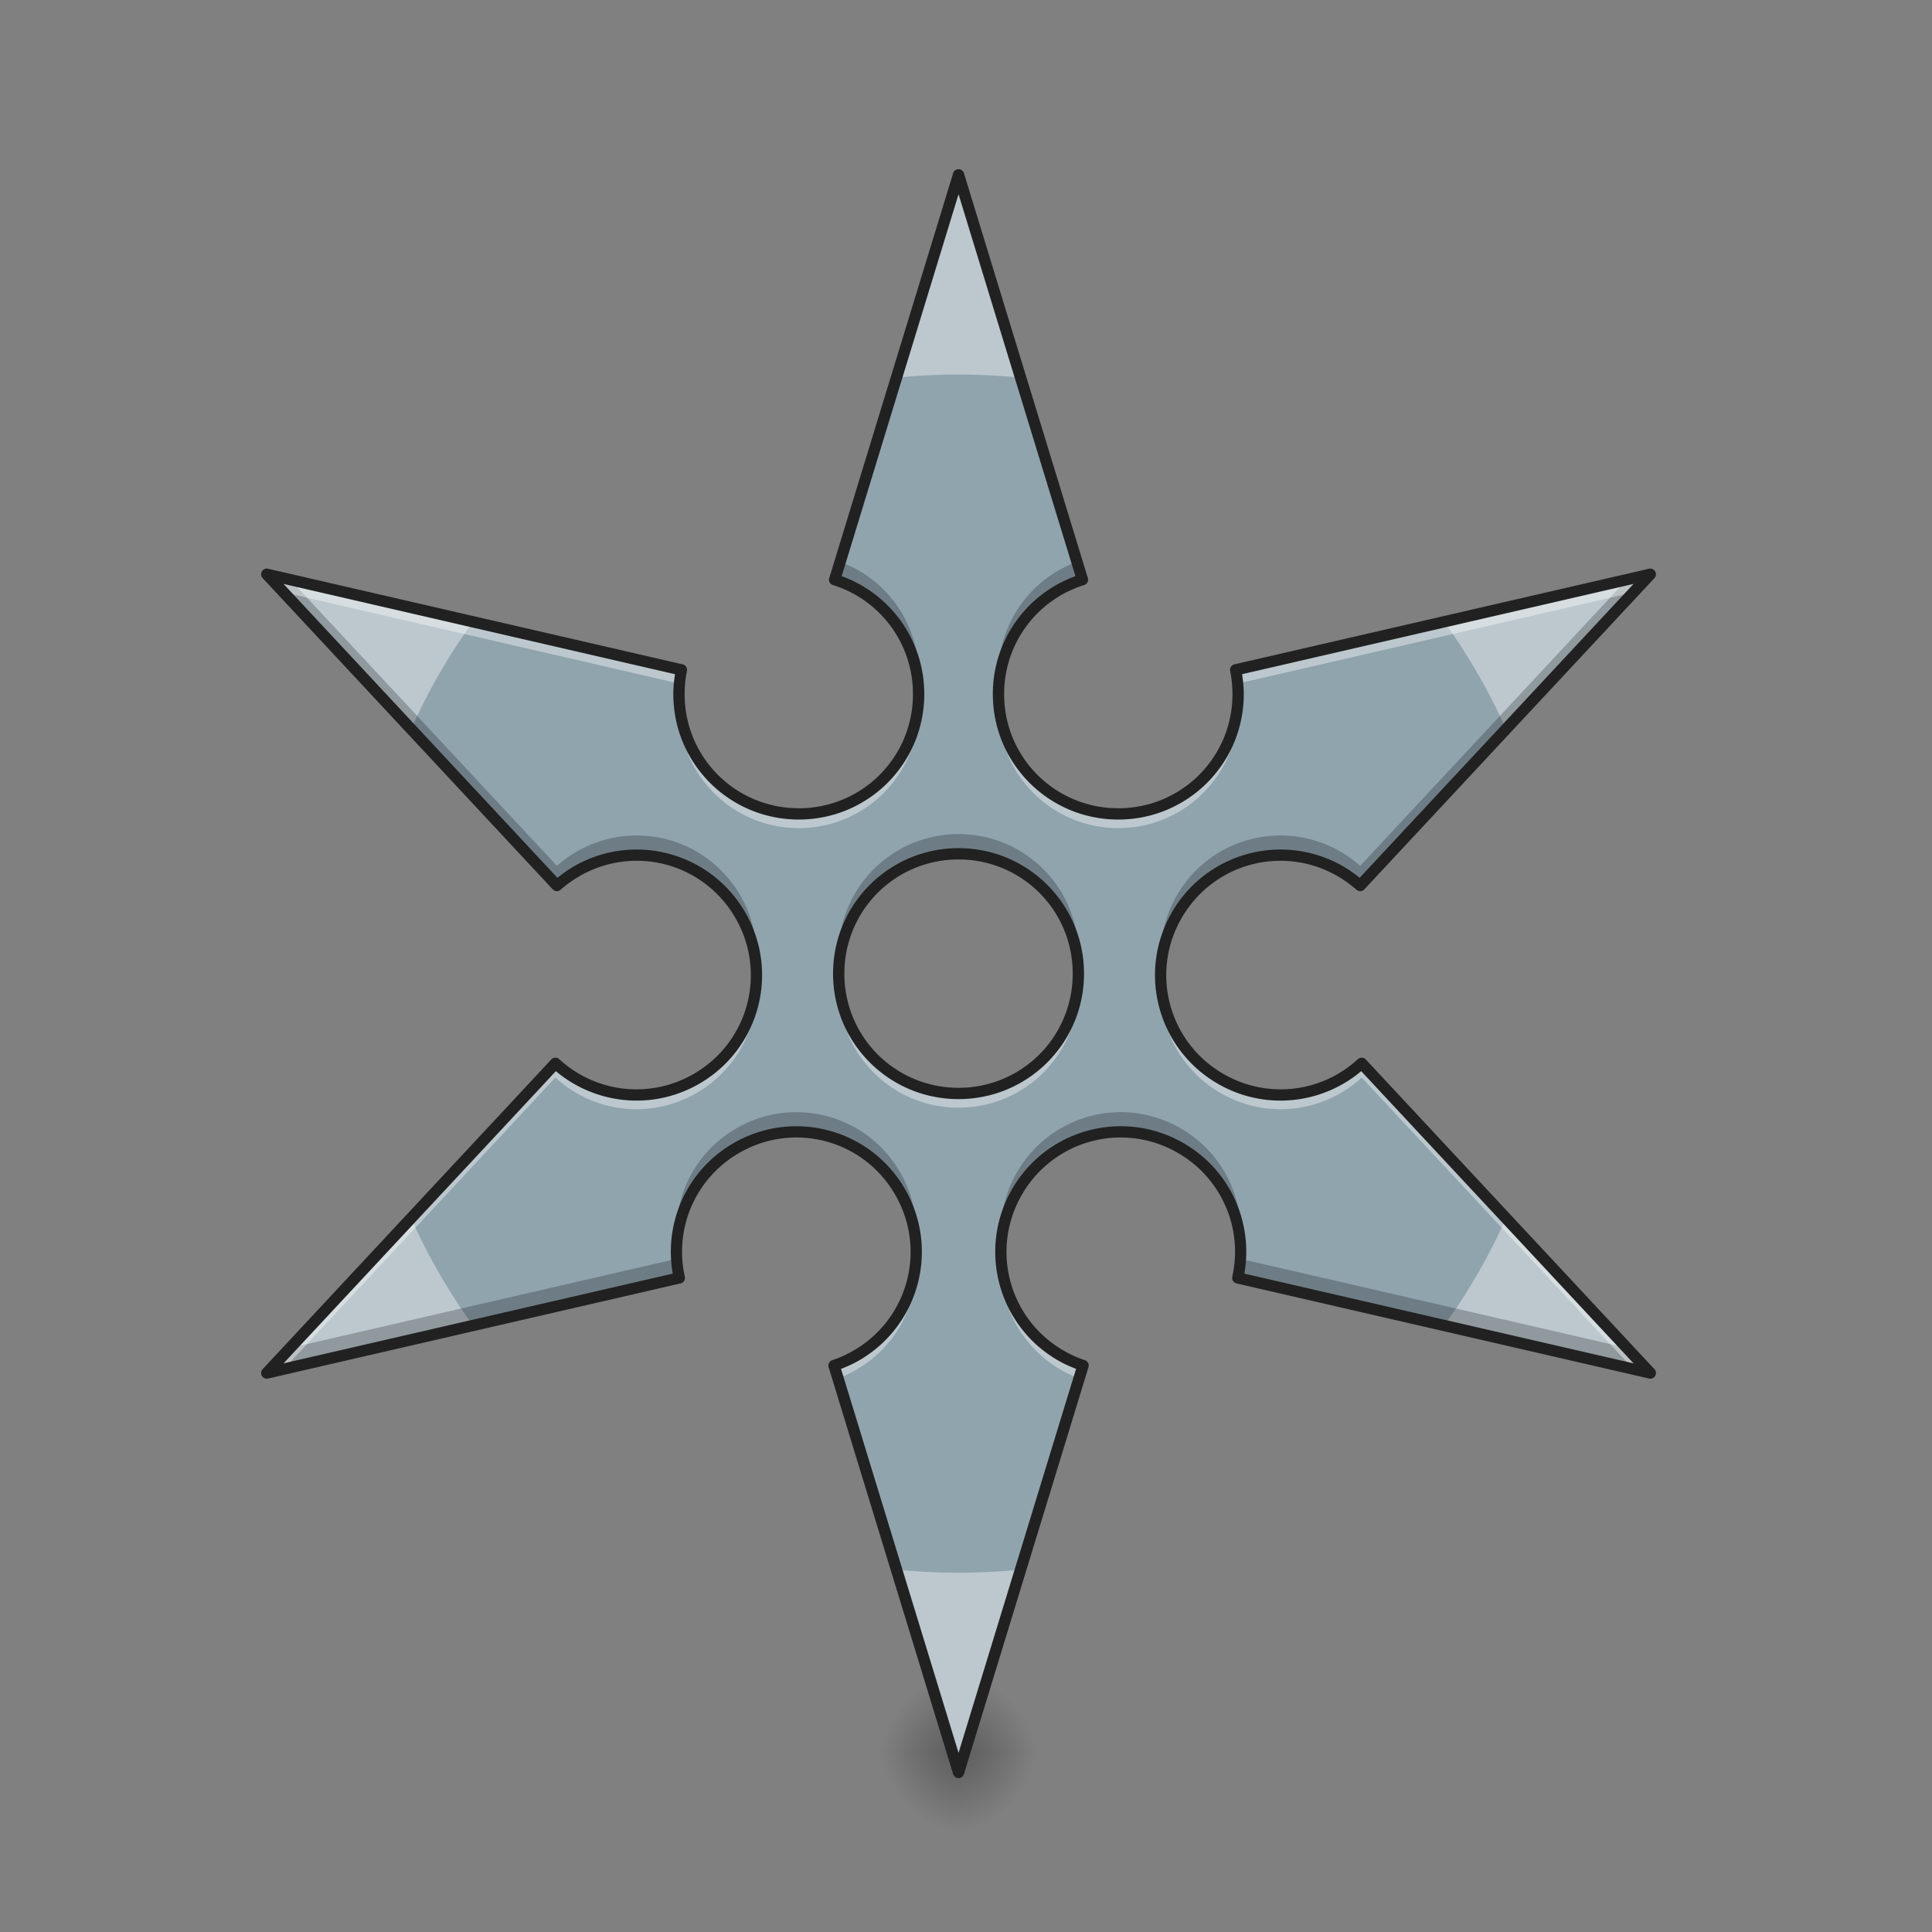 <svg xmlns="http://www.w3.org/2000/svg" width="512pt" height="512pt" viewBox="0 0 512 512"><rect x="0" y="0" width="512" height="512" fill="#808080" stroke="none"/><defs><radialGradient id="a" gradientUnits="userSpaceOnUse" cx="450.909" cy="189.579" fx="450.909" fy="189.579" r="21.167" gradientTransform="matrix(0 -1.25 -1.125 0 464.675 1033.402)"><stop offset="0" stop-opacity=".314"/><stop offset=".222" stop-opacity=".275"/><stop offset="1" stop-opacity="0"/></radialGradient><radialGradient id="b" gradientUnits="userSpaceOnUse" cx="450.909" cy="189.579" fx="450.909" fy="189.579" r="21.167" gradientTransform="matrix(0 1.25 1.125 0 43.374 -104.563)"><stop offset="0" stop-opacity=".314"/><stop offset=".222" stop-opacity=".275"/><stop offset="1" stop-opacity="0"/></radialGradient><radialGradient id="c" gradientUnits="userSpaceOnUse" cx="450.909" cy="189.579" fx="450.909" fy="189.579" r="21.167" gradientTransform="matrix(0 -1.25 1.125 0 43.374 1033.402)"><stop offset="0" stop-opacity=".314"/><stop offset=".222" stop-opacity=".275"/><stop offset="1" stop-opacity="0"/></radialGradient><radialGradient id="d" gradientUnits="userSpaceOnUse" cx="450.909" cy="189.579" fx="450.909" fy="189.579" r="21.167" gradientTransform="matrix(0 1.25 -1.125 0 464.675 -104.563)"><stop offset="0" stop-opacity=".314"/><stop offset=".222" stop-opacity=".275"/><stop offset="1" stop-opacity="0"/></radialGradient></defs><path d="M254.023 464.418h21.168V443.25h-21.168zm0 0" fill="url(#a)"/><path d="M254.023 464.418h-21.168v21.172h21.168zm0 0" fill="url(#b)"/><path d="M254.023 464.418h-21.168V443.25h21.168zm0 0" fill="url(#c)"/><path d="M254.023 464.418h21.168v21.172h-21.168zm0 0" fill="url(#d)"/><path d="M254.023 46.336l-32.828 107.281a31.685 31.685 0 0 1 22.246 30.317c0 17.59-14.164 31.754-31.754 31.754-17.593 0-31.753-14.165-31.753-31.754 0-2.2.222-4.344.644-6.414L70.7 152.18l76.883 82.488a32.03 32.03 0 0 1 5.234-3.762c15.235-8.797 34.579-3.613 43.375 11.621 8.793 15.235 3.61 34.582-11.625 43.375a31.676 31.676 0 0 1-37.375-4.105L70.7 363.867l109.32-25.21a31.69 31.69 0 0 1 15.133-34.423c15.235-8.793 34.578-3.609 43.375 11.625 8.797 15.235 3.614 34.579-11.62 43.375a32.167 32.167 0 0 1-5.88 2.649l32.996 107.828 32.997-107.828a32.015 32.015 0 0 1-5.875-2.649c-15.235-8.796-20.418-28.14-11.625-43.375 8.796-15.234 28.14-20.418 43.375-11.625a31.685 31.685 0 0 1 15.132 34.422l109.325 25.211-76.497-82.07a31.676 31.676 0 0 1-37.375 4.105c-15.234-8.793-20.418-28.14-11.62-43.375 8.792-15.234 28.14-20.418 43.374-11.62a32.198 32.198 0 0 1 5.235 3.761l76.883-82.488-109.88 25.34c.423 2.07.641 4.214.641 6.414 0 17.59-14.16 31.754-31.75 31.754-17.593 0-31.754-14.165-31.754-31.754a31.681 31.681 0 0 1 22.243-30.317zm0 179.934c17.594 0 31.754 14.164 31.754 31.753a31.682 31.682 0 0 1-31.754 31.754c-17.59 0-31.753-14.16-31.753-31.754 0-17.59 14.164-31.753 31.753-31.753zm0 0" fill="#90a4ae"/><path d="M254.023 46.336l-16.449 53.758a162.267 162.267 0 0 1 32.899 0zM70.7 152.18l38.254 41.043a158.009 158.009 0 0 1 16.395-28.438zm366.653 0l-54.653 12.605a158.26 158.26 0 0 1 16.399 28.438zM108.953 322.824L70.7 363.867l54.649-12.601a157.908 157.908 0 0 1-16.395-28.442zm290.145 0a158.159 158.159 0 0 1-16.399 28.442l54.653 12.601zm-161.524 93.13l16.45 53.757 16.449-53.758c-5.407.555-10.891.836-16.45.836-5.554 0-11.043-.281-16.449-.836zm0 0" fill="#fff" fill-opacity=".392"/><path d="M222.64 148.895l-1.445 4.722c12.121 3.778 21.078 14.586 22.137 27.7.07-.86.11-1.727.11-2.602a31.677 31.677 0 0 0-20.801-29.82zm62.766 0a31.674 31.674 0 0 0-20.797 29.82c0 .875.036 1.746.106 2.605 1.058-13.113 10.015-23.925 22.137-27.703zM70.7 152.18l76.883 82.488a32.03 32.03 0 0 1 5.234-3.762c15.235-8.797 34.579-3.613 43.375 11.621a31.793 31.793 0 0 1 4.172 13.282c.512-6.22-.8-12.66-4.172-18.5-8.796-15.235-28.14-20.418-43.375-11.621a32.03 32.03 0 0 0-5.234 3.761l-70.687-75.84zm366.653 0l-6.2 1.43-70.683 75.84a32.198 32.198 0 0 0-5.235-3.762c-15.234-8.797-34.582-3.614-43.375 11.62-3.37 5.84-4.687 12.282-4.171 18.5a31.737 31.737 0 0 1 4.171-13.28c8.793-15.235 28.141-20.419 43.375-11.622a32.198 32.198 0 0 1 5.235 3.762zm-257.387 25.199c-.02.441-.031.887-.031 1.336 0 .879.039 1.75.105 2.613.106-1.293.285-2.566.54-3.808zm148.12 0l-.612.14c.254 1.243.43 2.516.535 3.81a32.179 32.179 0 0 0 .078-3.95zm-74.062 43.672c-17.59 0-31.753 14.164-31.753 31.754 0 .879.039 1.75.109 2.61 1.316-16.36 14.934-29.145 31.644-29.145 16.715 0 30.329 12.785 31.649 29.144.07-.86.105-1.73.105-2.61 0-17.59-14.16-31.753-31.754-31.753zm-43.066 73.683a31.709 31.709 0 0 0-15.805 4.282c-11.015 6.359-16.77 18.238-15.789 30.086a31.662 31.662 0 0 1 15.79-24.868c15.234-8.793 34.577-3.609 43.374 11.625a31.737 31.737 0 0 1 4.172 13.282c.516-6.223-.8-12.664-4.172-18.5-5.91-10.239-16.582-15.934-27.57-15.907zm86.133 0c-10.988-.027-21.66 5.668-27.57 15.907a31.671 31.671 0 0 0-4.172 18.5 31.793 31.793 0 0 1 4.172-13.282c8.796-15.234 28.14-20.418 43.375-11.625 9.394 5.426 14.96 14.86 15.793 24.868.98-11.848-4.774-23.727-15.793-30.086a31.687 31.687 0 0 0-15.805-4.282zm31.652 38.868a31.435 31.435 0 0 1-.715 5.054l109.325 25.211-6.2-6.648zm-149.437 0l-102.41 23.617-6.196 6.648 109.32-25.21a31.88 31.88 0 0 1-.714-5.055zm43.16 27.761c-.477.188-.957.36-1.438.52l32.996 107.828 32.997-107.828c-.48-.16-.961-.332-1.438-.52l-31.559 103.13zm0 0" fill-opacity=".235"/><path d="M254.023 46.336l-32.828 107.281c.352.11.7.23 1.047.352l31.781-103.864 31.782 103.864c.347-.121.695-.242 1.047-.352zM70.7 152.18l4.473 4.8 104.883 24.188c.105-1.238.28-2.457.523-3.648zm366.653 0l-109.88 25.34a32.81 32.81 0 0 1 .524 3.648l104.879-24.188zm-193.97 33.629c-.96 16.71-14.734 29.879-31.695 29.879-16.957 0-30.726-13.16-31.695-29.868a30.02 30.02 0 0 0-.058 1.883c0 17.59 14.16 31.754 31.754 31.754 17.59 0 31.753-14.164 31.753-31.754 0-.637-.02-1.27-.058-1.894zm21.282 0a33.755 33.755 0 0 0-.055 1.894c0 17.59 14.16 31.754 31.754 31.754 17.59 0 31.75-14.164 31.75-31.754 0-.633-.02-1.262-.054-1.883-.97 16.707-14.739 29.868-31.696 29.868-16.965 0-30.734-13.168-31.699-29.88zm-42.336 74.101c-.035.621-.058 1.25-.058 1.883 0 17.59 14.164 31.754 31.753 31.754 17.594 0 31.754-14.164 31.754-31.754 0-.633-.02-1.262-.058-1.883-.969 16.707-14.735 29.867-31.696 29.867-16.957 0-30.726-13.16-31.695-29.867zm-21.914.395c-.613 10.277-6.223 20.043-15.848 25.597a31.676 31.676 0 0 1-37.375-4.105L70.7 363.867l4.473-1.031 72.02-77.27a31.682 31.682 0 0 0 37.374 4.106 31.67 31.67 0 0 0 15.848-29.367zm107.223 0a31.674 31.674 0 0 0 15.843 29.367 31.682 31.682 0 0 0 37.375-4.106l72.02 77.27 4.477 1.031-76.497-82.07a31.676 31.676 0 0 1-37.375 4.105 31.662 31.662 0 0 1-15.843-25.597zm21.105 73.304a31.34 31.34 0 0 1-.715 5.047l.598.137c.184-1.73.219-3.465.117-5.184zm-149.437 0a32.01 32.01 0 0 0 .117 5.188l.598-.14a31.783 31.783 0 0 1-.715-5.048zm63.445.024c-.613 10.281-6.223 20.047-15.844 25.601a32.167 32.167 0 0 1-5.879 2.649l1.04 3.398a32.198 32.198 0 0 0 4.84-2.277 31.684 31.684 0 0 0 15.843-29.371zm22.547.004a31.689 31.689 0 0 0 15.848 29.367 32.338 32.338 0 0 0 4.835 2.277l1.04-3.398a32.015 32.015 0 0 1-5.875-2.649 31.675 31.675 0 0 1-15.848-25.597zm0 0" fill="#fff" fill-opacity=".392"/><path d="M253.984 44.84a1.494 1.494 0 0 0-1.394 1.058L219.762 153.18a1.5 1.5 0 0 0 .988 1.87 30.168 30.168 0 0 1 21.191 28.884 30.157 30.157 0 0 1-30.254 30.254 30.157 30.157 0 0 1-30.253-30.254c0-2.098.21-4.141.613-6.114a1.503 1.503 0 0 0-1.133-1.761l-109.879-25.34a1.504 1.504 0 0 0-1.637.71 1.503 1.503 0 0 0 .204 1.774l76.882 82.488c.555.598 1.48.641 2.09.102a30.754 30.754 0 0 1 4.992-3.59 30.156 30.156 0 0 1 41.325 11.074 30.153 30.153 0 0 1-11.075 41.328 30.168 30.168 0 0 1-35.605-3.91 1.503 1.503 0 0 0-2.117.078l-76.492 82.07a1.505 1.505 0 0 0-.204 1.774c.332.57.997.86 1.637.711l109.324-25.207a1.506 1.506 0 0 0 1.125-1.793 30.171 30.171 0 0 1 14.418-32.793 30.148 30.148 0 0 1 41.325 11.074 30.15 30.15 0 0 1-11.07 41.325 30.37 30.37 0 0 1-5.606 2.527 1.503 1.503 0 0 0-.957 1.863l32.996 107.824a1.495 1.495 0 0 0 1.433 1.063c.66 0 1.243-.43 1.434-1.063l32.996-107.824a1.503 1.503 0 0 0-.957-1.863 30.337 30.337 0 0 1-5.601-2.527 30.149 30.149 0 0 1-11.075-41.325 30.15 30.15 0 0 1 41.325-11.074 30.174 30.174 0 0 1 14.421 32.793 1.494 1.494 0 0 0 1.125 1.79l109.32 25.21a1.499 1.499 0 0 0 1.637-.71c.329-.571.25-1.29-.199-1.774l-76.496-82.07a1.502 1.502 0 0 0-2.113-.079 30.175 30.175 0 0 1-35.61 3.91 30.157 30.157 0 0 1-11.074-41.328 30.16 30.16 0 0 1 41.328-11.074 30.89 30.89 0 0 1 4.989 3.59c.609.539 1.539.496 2.09-.102l76.886-82.488a1.503 1.503 0 0 0-1.437-2.484l-109.875 25.34A1.505 1.505 0 0 0 326 177.82c.402 1.973.613 4.016.613 6.114a30.153 30.153 0 0 1-30.25 30.254 30.154 30.154 0 0 1-30.254-30.254 30.17 30.17 0 0 1 21.188-28.883 1.505 1.505 0 0 0 .992-1.871L255.457 45.898a1.491 1.491 0 0 0-1.473-1.058zm.04 6.625L285 152.687c-12.79 4.63-21.89 16.844-21.89 31.247 0 18.398 14.855 33.254 33.253 33.254 18.395 0 33.25-14.856 33.25-33.254 0-1.797-.18-3.547-.453-5.266l103.75-23.926-72.594 77.89c-1.351-1.097-2.777-2.128-4.332-3.027-15.933-9.199-36.226-3.757-45.425 12.172-9.2 15.934-3.758 36.227 12.171 45.426 12.473 7.2 27.602 5.426 38.004-3.336l72.176 77.438-103.148-23.785c2.386-13.395-3.645-27.383-16.117-34.582-15.93-9.2-36.227-3.762-45.422 12.171-9.2 15.93-3.762 36.227 12.172 45.422 1.554.899 3.16 1.617 4.785 2.242l-31.157 101.809-31.152-101.809c1.625-.625 3.23-1.343 4.785-2.242 15.93-9.195 21.367-29.492 12.172-45.422-9.2-15.933-29.492-21.37-45.426-12.171-12.472 7.199-18.5 21.187-16.113 34.582L75.137 361.305l72.175-77.438c10.403 8.762 25.532 10.535 38.004 3.336 15.934-9.2 21.371-29.492 12.172-45.426-9.195-15.93-29.492-21.367-45.422-12.172-1.554.899-2.98 1.93-4.336 3.028l-72.593-77.89 103.75 23.925c-.274 1.719-.453 3.469-.453 5.266 0 18.398 14.855 33.254 33.254 33.254 18.394 0 33.253-14.856 33.253-33.254 0-14.403-9.101-26.618-21.89-31.246zm0 173.305c-18.395 0-33.254 14.859-33.254 33.253 0 18.399 14.859 33.254 33.253 33.254 18.399 0 33.254-14.855 33.254-33.254 0-18.394-14.855-33.253-33.254-33.253zm0 3.003a30.153 30.153 0 0 1 30.253 30.25 30.157 30.157 0 0 1-30.254 30.254 30.153 30.153 0 0 1-30.25-30.254 30.15 30.15 0 0 1 30.25-30.25zm0 0" fill="#212121"/></svg>